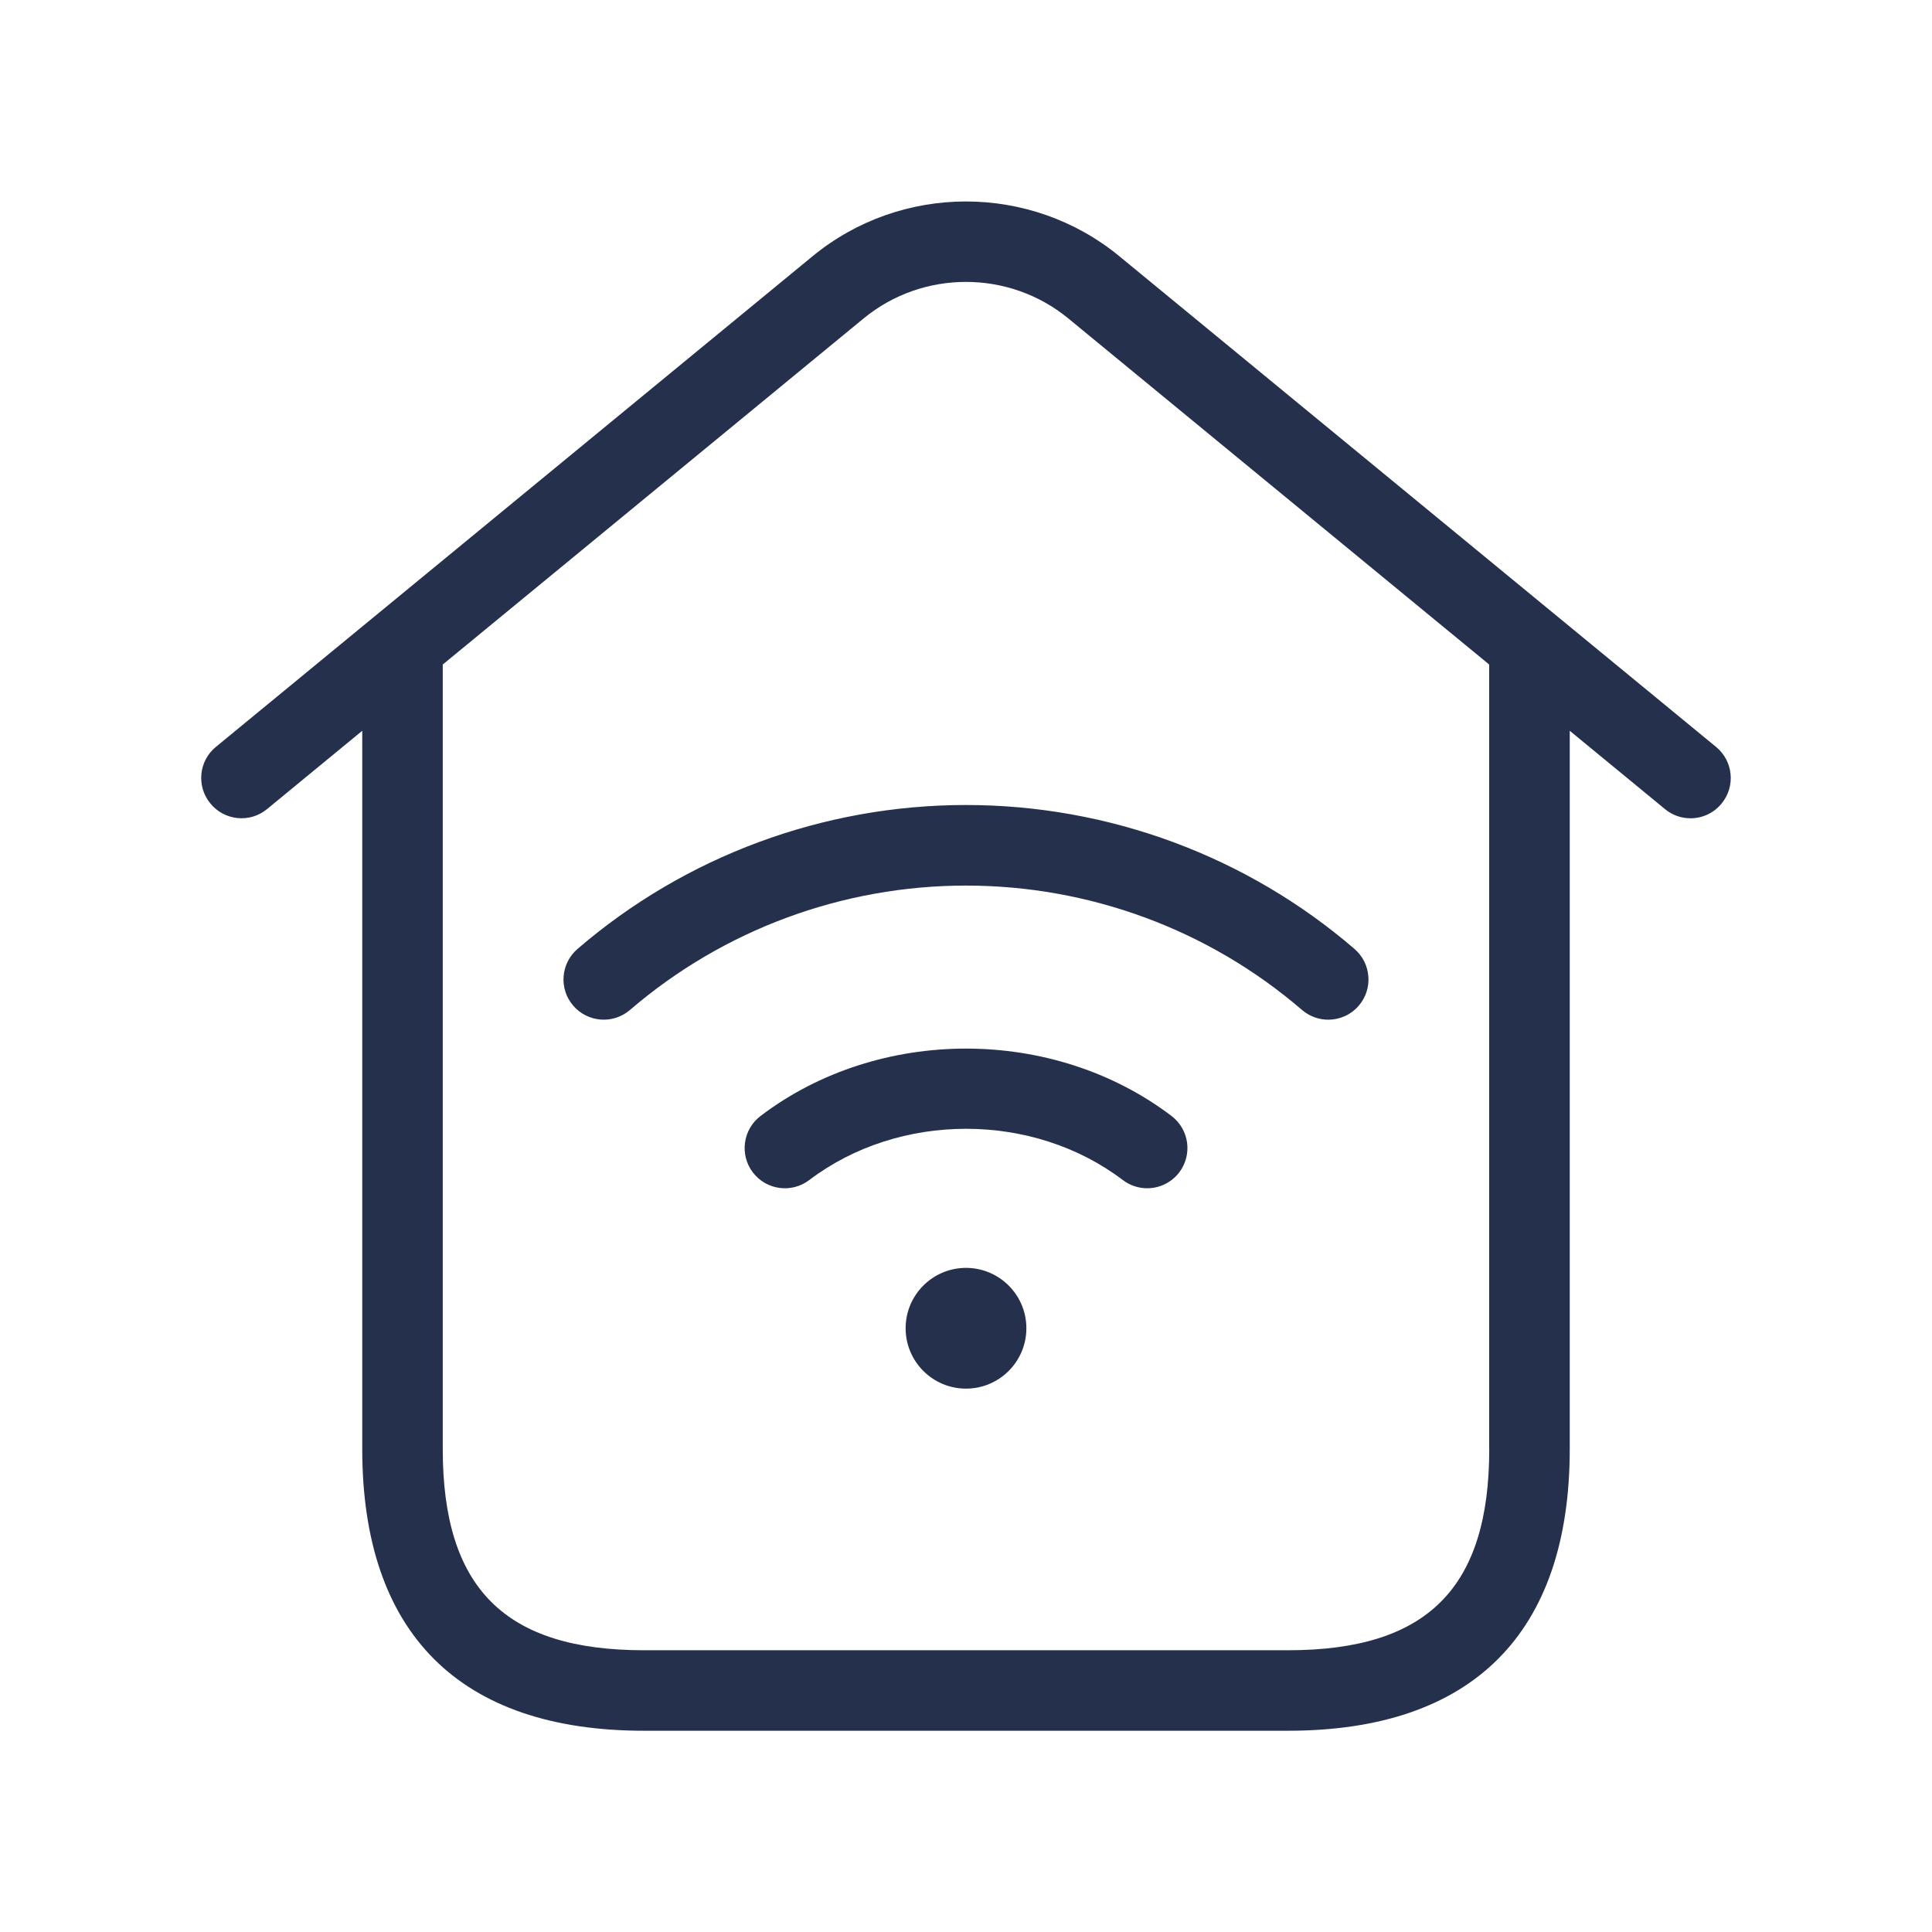 <svg width="24" height="24" viewBox="0 0 24 24" fill="none" xmlns="http://www.w3.org/2000/svg">
<path d="M21.317 9.278L13.905 3.183C12.801 2.276 11.198 2.276 10.094 3.183L2.682 9.278C2.468 9.453 2.438 9.769 2.614 9.982C2.79 10.196 3.105 10.226 3.317 10.051L4.5 9.078V18C4.5 20.29 5.71 21.5 8 21.5H16C18.29 21.5 19.5 20.29 19.5 18V9.078L20.683 10.051C20.776 10.128 20.888 10.165 21 10.165C21.145 10.165 21.287 10.103 21.386 9.982C21.562 9.769 21.531 9.453 21.317 9.278ZM18.5 18C18.5 19.729 17.729 20.5 16 20.5H8C6.271 20.5 5.5 19.729 5.5 18V8.255L10.729 3.955C11.465 3.351 12.534 3.351 13.27 3.955L18.499 8.255V18H18.5ZM14.553 13.863C14.773 14.03 14.816 14.343 14.649 14.564C14.55 14.693 14.401 14.761 14.251 14.761C14.146 14.761 14.039 14.728 13.948 14.659C12.831 13.81 11.171 13.81 10.053 14.659C9.833 14.826 9.52 14.784 9.352 14.564C9.185 14.344 9.228 14.03 9.448 13.863C10.916 12.747 13.084 12.747 14.553 13.863ZM12 10C13.773 10 15.487 10.635 16.826 11.788C17.035 11.968 17.059 12.284 16.879 12.493C16.78 12.608 16.641 12.667 16.5 12.667C16.384 12.667 16.269 12.627 16.174 12.546C15.016 11.549 13.534 11.001 12 11.001C10.466 11.001 8.984 11.55 7.826 12.546C7.616 12.726 7.302 12.702 7.121 12.493C6.94 12.284 6.965 11.968 7.174 11.788C8.513 10.635 10.227 10 12 10ZM12.75 16.5C12.75 16.914 12.414 17.25 12 17.25C11.586 17.25 11.25 16.914 11.25 16.5C11.25 16.086 11.586 15.75 12 15.75C12.414 15.75 12.75 16.086 12.75 16.5Z" fill="#25314C"/>
</svg>

